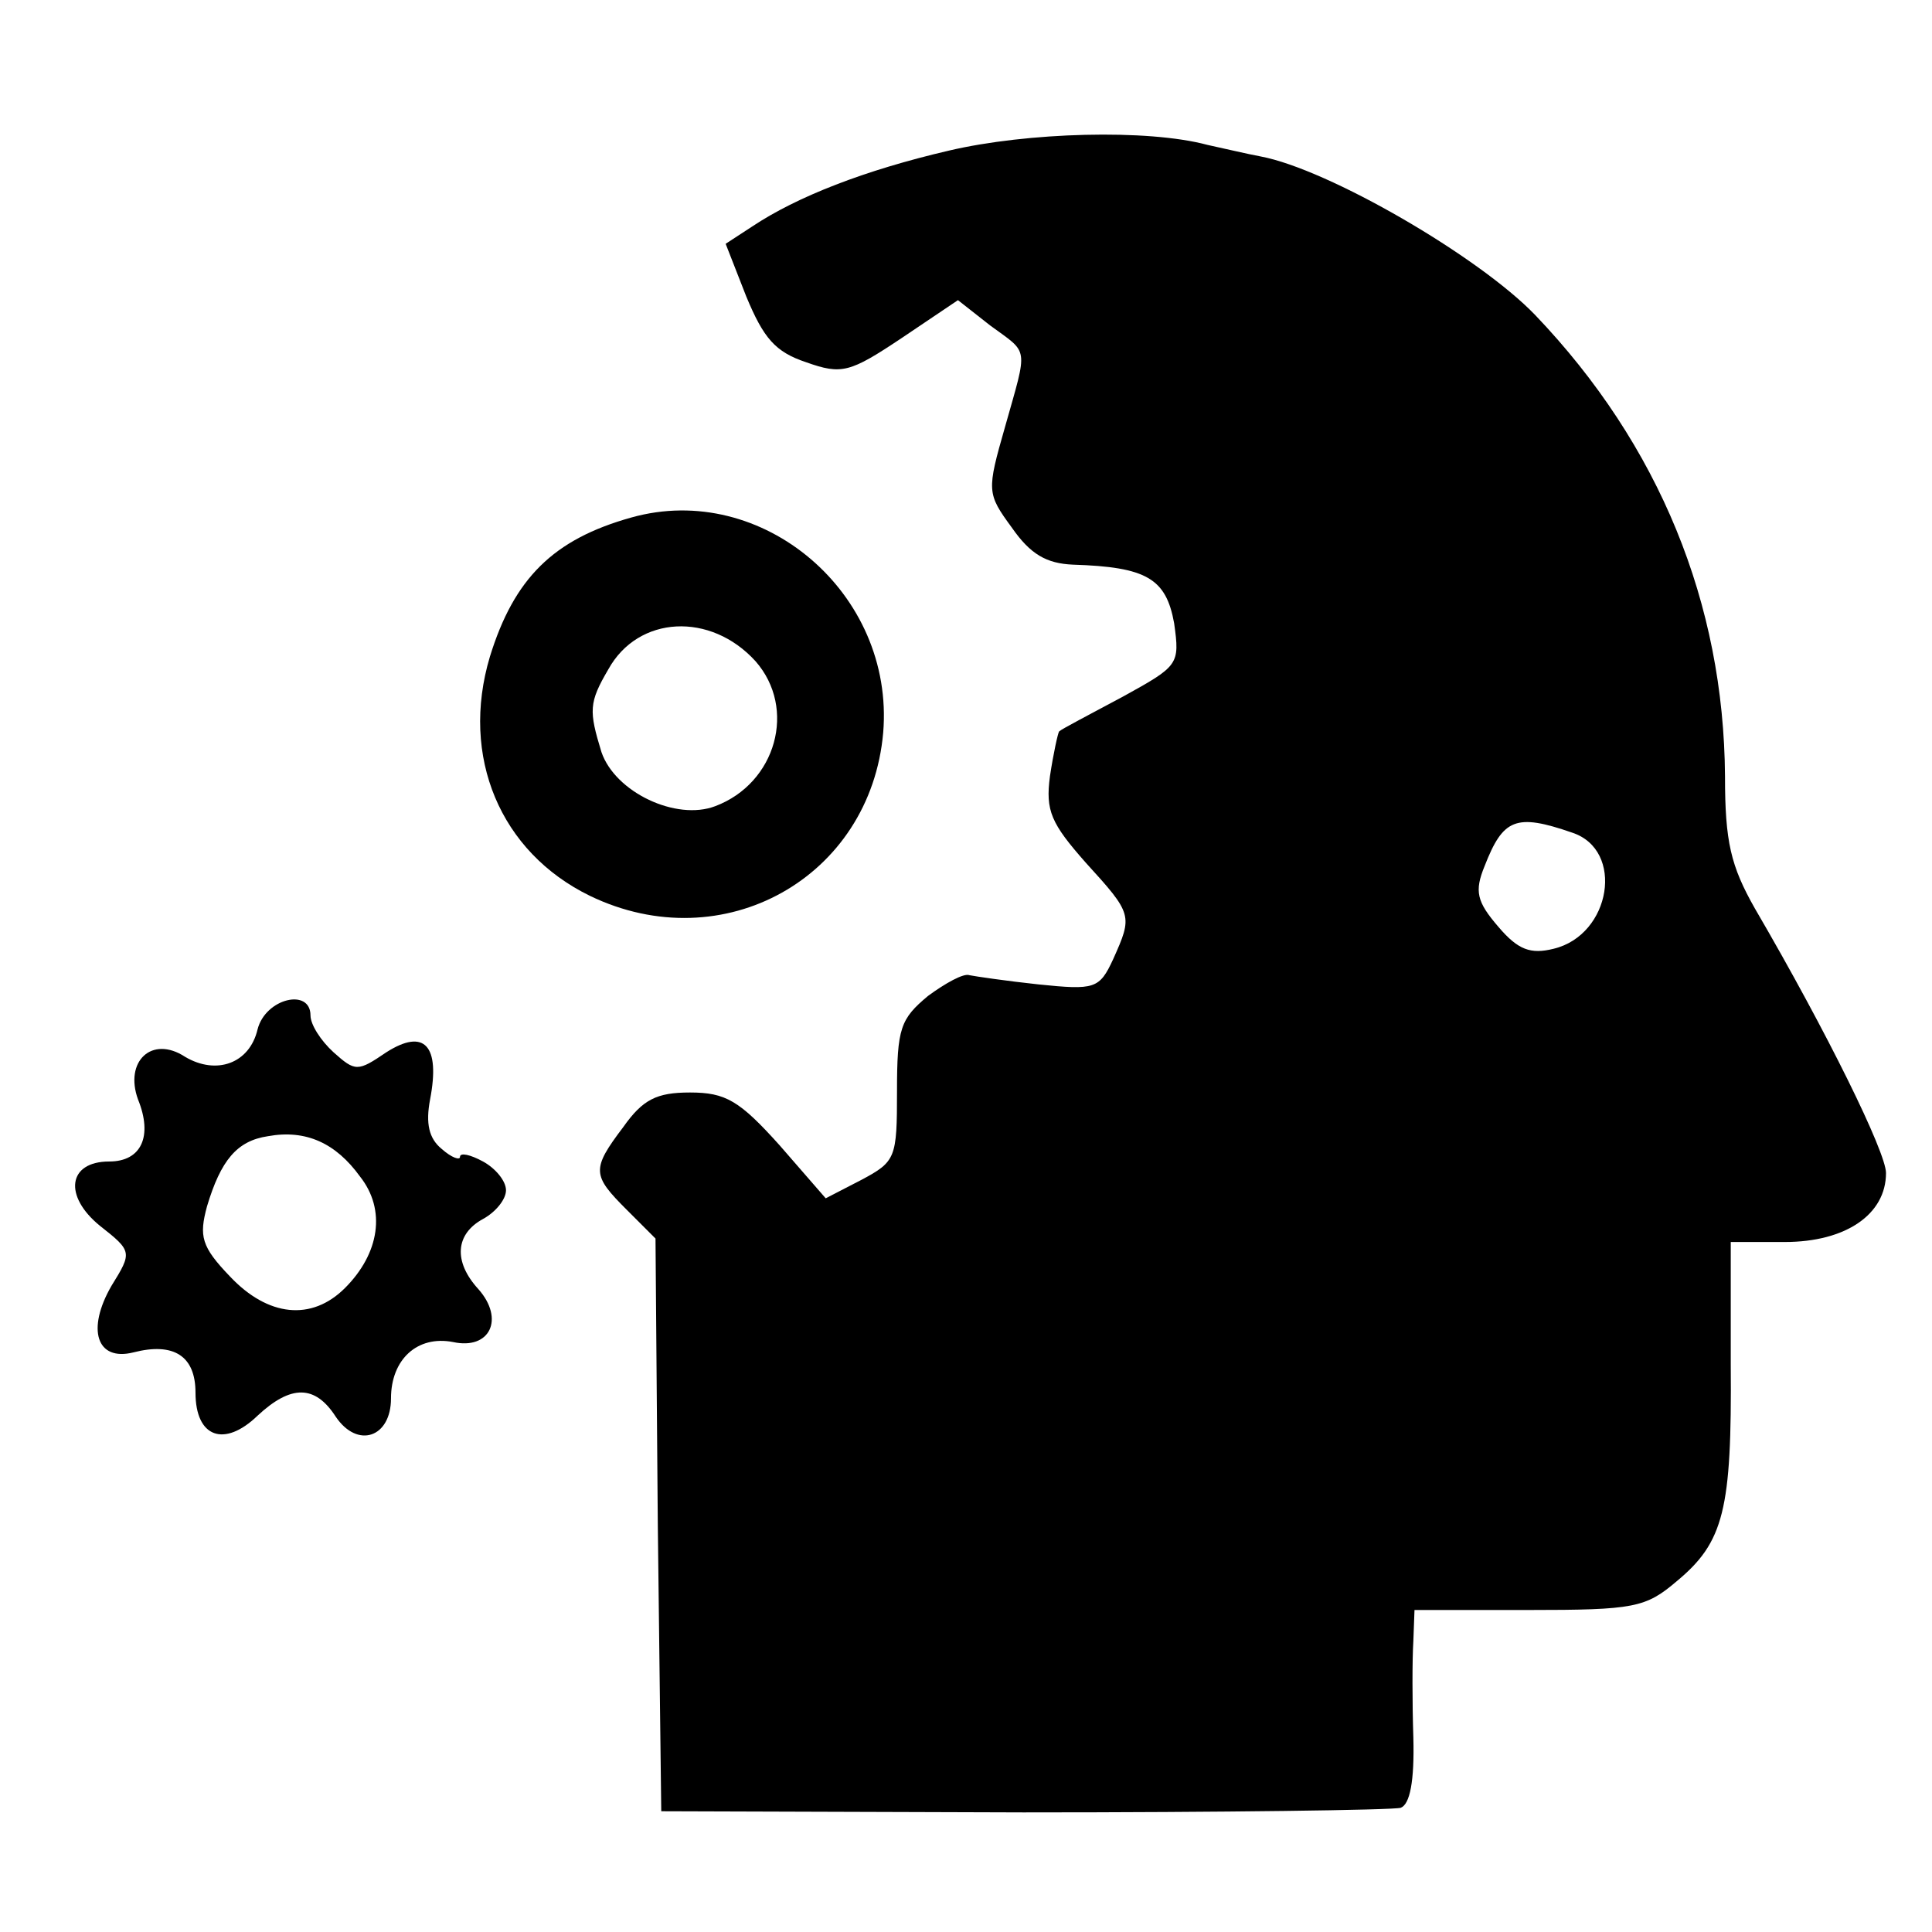 <?xml version="1.0" standalone="no"?>
<!DOCTYPE svg PUBLIC "-//W3C//DTD SVG 20010904//EN"
 "http://www.w3.org/TR/2001/REC-SVG-20010904/DTD/svg10.dtd">
<svg version="1.0" xmlns="http://www.w3.org/2000/svg"
 width="168pt" height="168pt" viewBox="0 0 168 168"
 preserveAspectRatio="xMidYMid meet">
<g transform="translate(0,168) scale(0.1,-0.1)"
fill="#000000" stroke="none">
<path d="M825 1549 c-73 -17 -132 -40 -171 -66 l-23 -15 18 -46 c15 -36 25
-48 52 -57 31 -11 38 -9 83 21 l49 33 28 -22 c34 -25 33 -17 13 -88 -16 -56
-16 -58 6 -88 16 -23 30 -31 53 -32 64 -2 81 -12 88 -51 5 -36 4 -37 -45 -64
-28 -15 -53 -28 -55 -30 -1 -1 -5 -19 -8 -39 -4 -30 1 -41 31 -75 41 -45 41
-46 24 -84 -12 -26 -16 -27 -65 -22 -28 3 -55 7 -60 8 -5 2 -21 -7 -36 -18
-24 -20 -27 -28 -27 -83 0 -58 -1 -61 -31 -77 l-31 -16 -40 46 c-35 39 -47 46
-78 46 -29 0 -41 -6 -58 -30 -28 -37 -27 -42 3 -72 l25 -25 2 -249 3 -249 315
-1 c173 0 321 2 328 4 8 3 12 23 11 61 -1 31 -1 68 0 84 l1 27 99 0 c92 0 102
2 129 25 41 34 48 62 47 188 l0 107 47 0 c53 0 88 24 88 60 0 18 -51 122 -114
230 -21 37 -26 58 -26 115 -1 150 -57 288 -165 401 -49 51 -180 127 -239 138
-11 2 -32 7 -46 10 -52 14 -157 11 -225 -5z m542 -593 c46 -15 34 -89 -16
-101 -20 -5 -31 -1 -48 19 -19 22 -21 31 -12 53 16 41 27 46 76 29z"/>
<path d="M549 1230 c-68 -19 -102 -53 -123 -121 -26 -87 9 -170 87 -208 116
-56 244 16 255 142 10 121 -105 219 -219 187z m108 -125 c36 -41 18 -106 -35
-126 -34 -13 -87 12 -99 47 -11 36 -11 43 6 72 26 47 89 50 128 7z"/>
<path d="M224 785 c-7 -30 -36 -40 -63 -24 -29 19 -53 -4 -41 -37 13 -32 3
-54 -25 -54 -36 0 -40 -30 -8 -56 28 -22 28 -23 10 -52 -22 -38 -13 -66 19
-58 35 9 54 -3 54 -35 0 -39 25 -48 54 -20 29 27 50 27 68 -1 19 -28 48 -18
48 16 0 34 23 55 54 49 32 -7 45 20 22 46 -22 24 -20 48 4 61 11 6 20 17 20
25 0 8 -9 19 -20 25 -11 6 -20 8 -20 4 0 -3 -7 -1 -16 7 -11 9 -14 22 -10 43
9 47 -5 62 -38 41 -25 -17 -27 -17 -46 0 -11 10 -20 24 -20 32 0 24 -39 15
-46 -12z m89 -128 c23 -29 17 -67 -13 -97 -29 -29 -67 -25 -100 10 -25 26 -27
35 -20 61 12 40 26 57 53 61 33 6 59 -6 80 -35z"/>
</g>
</svg>
